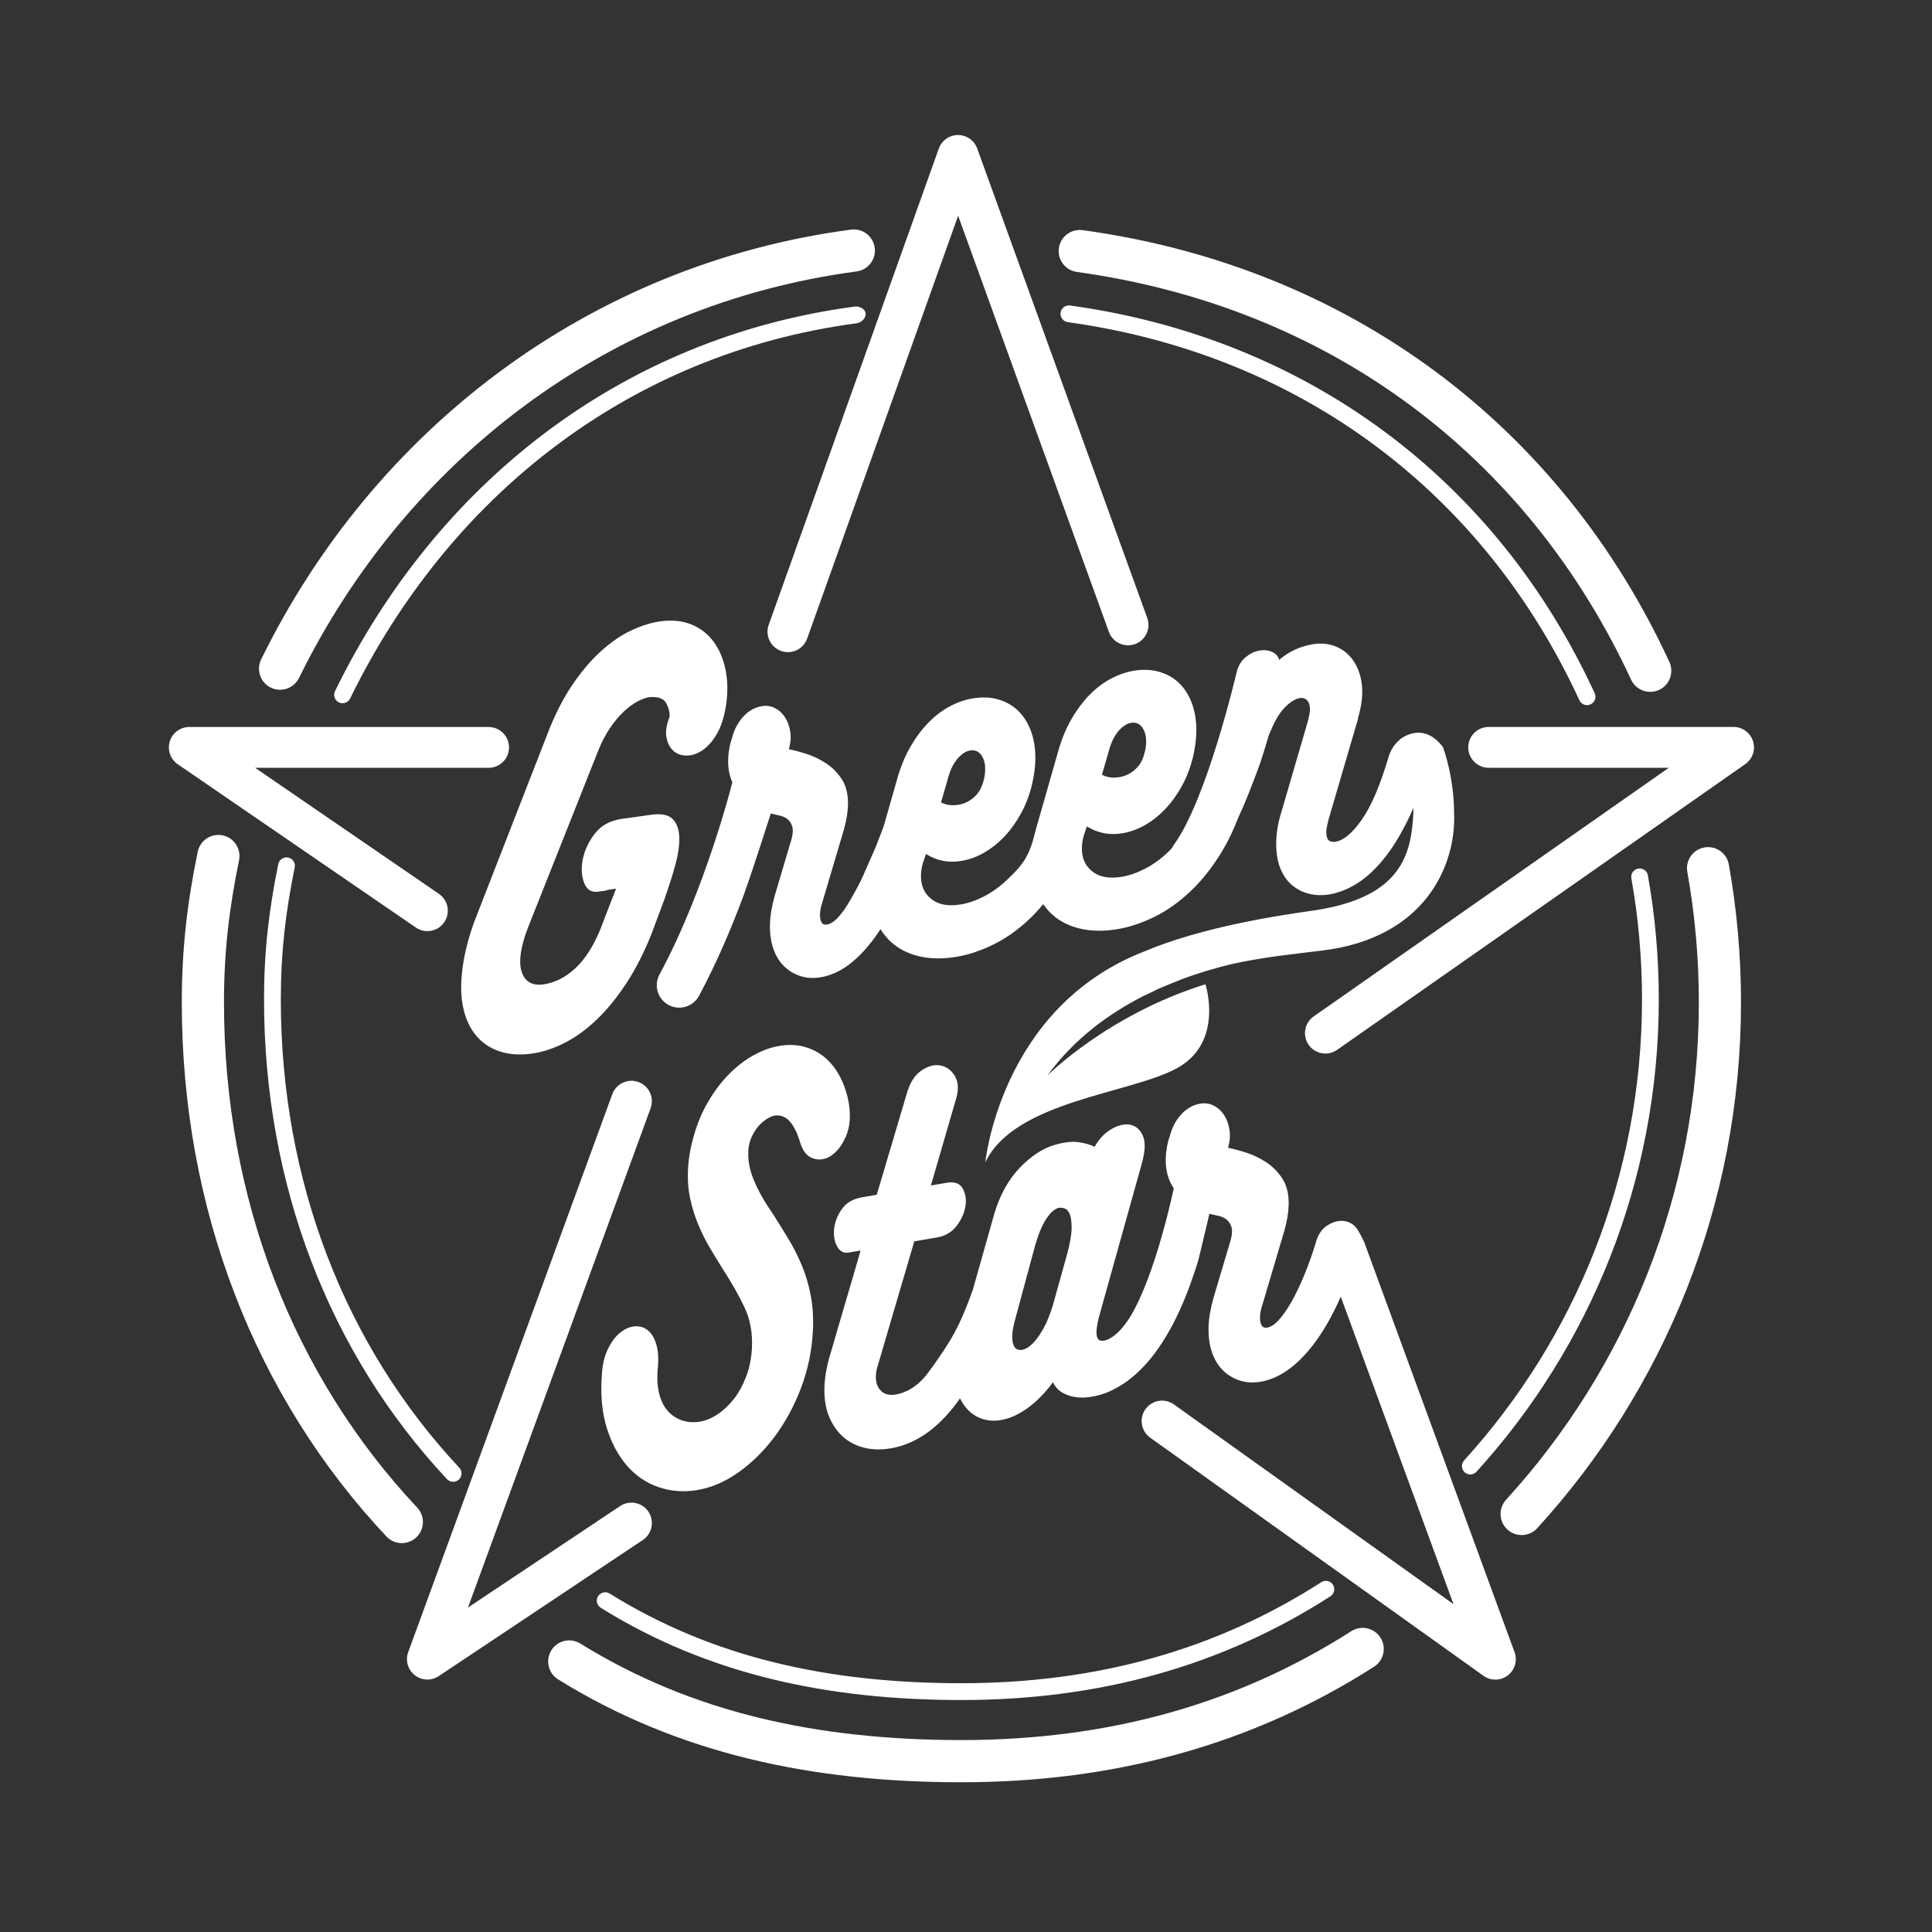 <?xml version="1.0" encoding="UTF-8"?>
<svg id="Layer_1" xmlns="http://www.w3.org/2000/svg" version="1.1" xmlns:xlink="http://www.w3.org/1999/xlink" viewBox="0 0 1000 1000">
  <rect x="0" y="0" width="1000" height="1000" fill="#333333" stroke="none"/>
  <!-- Generator: Adobe Illustrator 29.4.0, SVG Export Plug-In . SVG Version: 2.1.0 Build 152)  -->
  <defs>
    <style>
      .st0 {
        fill: #fff;
      }

      .st1 {
        fill: none;
      }

      .st2 {
        clip-path: url(#clippath-1);
      }

      .st3 {
        clip-path: url(#clippath);
      }
    </style>
    <clipPath id="clippath">
      <rect class="st1" x="22" y="20.57" width="951.25" height="951.25"/>
    </clipPath>
    <clipPath id="clippath-1">
      <rect class="st1" x="22" y="20.57" width="951.25" height="951.25"/>
    </clipPath>
  </defs>
  <g class="st3">
    <g class="st2">
      <path class="st0" d="M246.59,536.23c3.25,3.77,7.31,6.43,12.2,8.02,4.89,1.58,10.4,1.95,16.54,1.08,5.52-.77,11.14-2.61,16.88-5.52,5.73-2.9,11.28-6.93,16.63-12.05,5.36-5.12,10.46-11.38,15.33-18.79,4.86-7.4,9.24-16,13.13-25.78l6.6-17.71c2.17-6.14,4.03-11.99,5.58-17.55,1.54-5.57,2.25-10.41,2.12-14.52-.12-4.11-1.26-7.27-3.43-9.48-2.16-2.21-5.87-2.94-11.13-2.21l-15.34,2.15c-5.89.83-10.46,3.33-13.72,7.51-3.27,4.19-5.37,8.62-6.3,13.28-.94,4.67-.71,8.77.66,12.3,1.38,3.54,3.81,5.06,7.32,4.57,1.62-.23,2.72-.38,3.29-.46.56-.09,1.01-.19,1.33-.32.33-.13.74-.22,1.24-.3.5-.06,1.63-.23,3.38-.47-1.1,2.75-1.93,4.85-2.5,6.31-.56,1.46-1.07,2.79-1.54,3.98-.46,1.2-.98,2.53-1.54,3.99-.56,1.46-1.32,3.46-2.28,6.03-3.67,9.1-8.07,16.04-13.17,20.81-5.11,4.77-10.66,7.58-16.66,8.42-4.38.61-7.6-.52-9.66-3.39-2.07-2.87-2.74-7.03-2.01-12.48.53-3.97,1.82-8.6,3.89-13.91l35.86-90.34c1.87-4.8,3.99-8.95,6.37-12.44,2.36-3.5,4.78-6.39,7.24-8.68,2.46-2.29,4.84-4.04,7.15-5.26,2.31-1.21,4.41-1.95,6.29-2.21,4.34-.28,7.15.74,8.44,3.07,1.28,2.34,1.89,4.72,1.81,7.16-1.66,4.12-2.19,7.68-1.62,10.68.58,2.99,1.77,5.3,3.57,6.91,1.8,1.62,4.07,2.43,6.81,2.45,2.75.02,5.5-.89,8.24-2.74,2.75-1.85,5.24-4.66,7.46-8.46,2.21-3.79,3.79-8.76,4.74-14.89.99-6.46.91-12.52-.24-18.2-1.13-5.68-3.19-10.53-6.14-14.58-2.96-4.04-6.8-7.03-11.5-8.96-4.72-1.93-10.13-2.48-16.26-1.62-4.62.64-9.55,2.19-14.79,4.62-5.24,2.44-10.48,6.01-15.7,10.71-5.24,4.7-10.26,10.64-15.09,17.79-4.83,7.15-9.12,15.71-12.91,25.63l-37.56,96.41c-3.08,8.38-5.15,16.44-6.18,24.2-1.06,7.93-.93,14.84.36,20.74,1.3,5.89,3.57,10.72,6.82,14.48"/>
      <path class="st0" d="M393.22,582.21c1.48-1.54,3.01-2.72,4.58-3.58,1.56-.85,2.89-1.28,3.99-1.29,2.81-.09,5.19.98,7.13,3.26,1.95,2.29,3.6,5.56,4.97,9.82,1.32,4.97,3.6,8.01,6.83,9.13,3.23,1.13,6.39.66,9.49-1.39,3.09-2.05,5.64-5.39,7.66-10.03,2.01-4.64,2.52-10.24,1.53-16.81-.84-4.87-2.28-9.35-4.32-13.42-2.04-4.07-4.6-7.46-7.68-10.16-3.09-2.7-6.64-4.63-10.66-5.8-4.01-1.17-8.36-1.38-13.03-.63-4.55.72-9.11,2.37-13.69,4.91-4.59,2.54-8.87,5.86-12.87,9.95-3.99,4.09-7.6,8.89-10.81,14.42-3.21,5.51-5.74,11.7-7.56,18.54-.76,2.7-1.35,5.36-1.79,7.93-.44,2.57-.72,5.08-.85,7.51-.31,5.74.05,10.99,1.08,15.75,1.03,4.75,2.43,9.28,4.21,13.55,1.78,4.3,3.85,8.41,6.2,12.34,2.34,3.95,4.7,7.79,7.05,11.56,4.17,6.41,7.73,12.73,10.7,18.99,2.95,6.25,4.22,13.3,3.81,21.13-.28,5.23-1.26,10.09-2.97,14.58-1.7,4.5-3.82,8.37-6.37,11.63-2.55,3.26-5.38,5.91-8.46,7.95-3.1,2.05-6.12,3.3-9.07,3.78-3.32.54-6.38.34-9.19-.6-2.82-.93-5.24-2.48-7.25-4.67-2.02-2.17-3.52-5-4.48-8.46-.98-3.47-1.34-7.55-1.09-12.25.67-5.62.49-10.22-.54-13.76-1.03-3.55-2.57-6.1-4.62-7.68-2.05-1.56-4.4-2.18-7.03-1.85-2.64.34-5.13,1.51-7.49,3.52-2.37,2.02-4.41,4.85-6.12,8.49-1.72,3.64-2.7,7.89-2.96,12.76-.81,10.49.02,19.67,2.46,27.57,2.44,7.89,5.93,14.44,10.47,19.67,4.54,5.24,9.95,8.93,16.23,11.11,6.28,2.19,12.92,2.73,19.93,1.61,7.37-1.18,14.54-4.24,21.5-9.14,6.96-4.91,13.22-11.08,18.8-18.53,5.58-7.46,10.13-15.86,13.68-25.23,3.54-9.37,5.58-19.1,6.12-29.19.36-6.79-.01-13.03-1.11-18.73-1.09-5.68-2.68-10.95-4.73-15.8-2.06-4.85-4.38-9.4-6.95-13.64-2.58-4.24-5.16-8.4-7.75-12.48l-2.03-3.04c-3.28-4.82-5.97-9.79-8.07-14.89-2.11-5.1-3.03-10.08-2.77-14.95.14-2.79.8-5.35,1.96-7.7,1.15-2.34,2.48-4.27,3.96-5.81"/>
      <path class="st0" d="M907.36,383.67c-1.4-4.41-5.45-7.4-10.08-7.4h-126.76c-5.83,0-10.56,4.74-10.56,10.57s4.73,10.56,10.56,10.56h93.26l-183.82,128.7c-4.78,3.35-5.94,9.93-2.6,14.71,3.35,4.78,9.93,5.95,14.72,2.6l211.26-147.91c3.8-2.66,5.42-7.42,4.03-11.83"/>
      <path class="st0" d="M706.49,643.82c-.67-1.83-3.44-6.95-4.2-7.95-1.76-2.3-4.04-3.6-6.83-3.9-2.79-.29-5.64.51-8.55,2.4-2.91,1.88-4.91,4.99-5.99,9.32-1.87,6.01-3.87,11.58-6.01,16.71-2.14,5.13-4.3,9.6-6.47,13.44-2.17,3.83-4.32,6.93-6.44,9.28-2.13,2.37-4.17,3.72-6.13,4.05-1.35.23-2.31-.17-2.89-1.23-.58-1.05-.85-2.42-.81-4.12.04-1.7.33-3.44.87-5.21l11.81-39.82c.67-2.42,1.18-4.7,1.54-6.83.36-2.14.57-4.21.62-6.21.15-5.56-.93-10.09-3.21-13.62-2.28-3.52-5.09-6.38-8.44-8.57-3.35-2.19-6.83-3.86-10.46-5-3.62-1.15-6.7-1.96-9.24-2.44.93-3.39,1.17-6.54.7-9.45-.47-2.92-1.41-5.44-2.81-7.58-1.41-2.14-3.19-3.75-5.36-4.84-2.16-1.09-4.46-1.42-6.91-1.01-3.79.65-7.09,2.52-9.92,5.62-2.81,3.1-4.77,6.81-5.85,11.15-.66,1.81-1.17,3.73-1.51,5.79-.36,2.07-.56,3.94-.61,5.64-.16,6.17,1.23,11.39,4.15,15.64,0,0-9.4,45.19-22.68,66.67-3.68,5.97-8.38,10.71-12.53,11.96-3.3.97-4.91-.46-4.8-4.34.04-1.7.4-4.03,1.09-7.01l22.46-80.42c1.75-6.36,1.86-11.11.37-14.28-1.49-3.16-3.68-5-6.59-5.52-2.9-.52-6.09.25-9.6,2.28-3.51,2.05-6.42,5.11-8.7,9.17-1.79-1-4.45-1.79-7.95-2.36-3.5-.57-7.81-.09-12.95,1.44-6.11,1.83-12.07,5.75-17.86,11.79-5.79,6.03-10.15,13.85-13.07,23.48l-11.2,39.65c-6.57,18.38-10.95,26.32-23.05,42.81-5.27,7.17-11.42,10.47-16.8,11.39-3.3.57-5.87-.07-7.7-1.91-1.85-1.84-2.72-4.31-2.64-7.4.05-2.01.35-3.77.87-5.24l19.02-64.73,11.92-2.05c4.15-.71,7.49-2.7,10.01-5.99,2.52-3.27,4.03-6.68,4.56-10.23.52-3.54.02-6.6-1.5-9.19-1.52-2.58-4.23-3.53-8.13-2.87l-8.26,1.42,13.24-45.59c1.21-4.66.86-8.48-1.07-11.46-1.93-2.96-4.47-4.68-7.62-5.13-3.15-.46-6.44.52-9.84,2.95-3.41,2.43-5.93,6.7-7.54,12.82l-15.2,51.22-7.65,1.31c-4.64.8-8.1,2.82-10.38,6.05-2.28,3.23-3.61,6.6-4.01,10.13-.39,3.52.1,6.59,1.5,9.19,1.39,2.61,3.43,3.67,6.12,3.21l6.05-1.03c-1.47,5.16-2.86,9.97-4.18,14.42-1.33,4.45-2.62,8.85-3.89,13.22-1.26,4.36-2.55,8.77-3.87,13.23-1.33,4.45-2.72,9.26-4.19,14.42v-.23c-1.59,5.81-2.45,11.1-2.58,15.89-.15,5.86.68,10.94,2.5,15.24,1.83,4.29,4.3,7.79,7.43,10.48,3.13,2.68,6.81,4.51,11.01,5.48,4.21.97,8.7,1.05,13.46.22,11.85-2.03,22.56-9.02,32.12-20.95,1.26-1.57,2.47-3.21,3.66-4.92,1.17,2.42,2.61,4.5,4.33,6.21,2.42,2.43,5.36,4.05,8.79,4.87,3.43.81,7.17.62,11.21-.58,4.15-1.24,8.3-3.52,12.45-6.83,4.15-3.31,7.93-7.32,11.32-12.01,1.27,2.54,3.01,4.4,5.22,5.58,2.21,1.19,4.52,1.92,6.95,2.19,2.42.28,4.75.23,7.01-.13,2.26-.36,4.11-.77,5.58-1.2,3.79-1.13,7.71-3.03,11.79-5.71,4.07-2.68,8.11-6.26,12.11-10.75,3.99-4.49,7.91-10.11,11.72-16.86,3.81-6.74,7.42-14.77,10.81-24.07.79-2.38,1.48-4.39,2.07-6.03.59-1.63,1.28-3.8,2.07-6.5.26-.81,5.65-23.69,5.65-23.69,1.45.36,2.99.7,4.63,1.04,1.64.34,3.05.97,4.24,1.93,1.19.95,2.04,2.26,2.55,3.94.5,1.68.36,3.97-.46,6.87l-8.81,29.62c-1.6,5.65-2.46,10.72-2.58,15.2-.13,5.07.48,9.52,1.84,13.32,1.36,3.81,3.29,6.9,5.79,9.29,2.49,2.39,5.39,4.1,8.72,5.13,3.32,1.02,6.87,1.22,10.66.56,10.03-1.72,19.48-8.64,28.38-20.77,4.78-6.52,9.11-14.3,13.03-23.25l58.35,159.16-144.7-103.37c-4.75-3.4-11.35-2.29-14.75,2.46-3.38,4.75-2.29,11.34,2.46,14.74l172.54,123.27c3.76,2.68,8.86,2.6,12.54-.2,3.68-2.81,5.11-7.69,3.52-12.04l-77.47-211.3ZM552.19,649.67l-7.22,25.88c-1.46,4.74-3.01,8.63-4.67,11.65-1.66,3.03-3.23,5.38-4.73,7.05-1.5,1.68-2.89,2.86-4.19,3.56-1.29.69-2.36,1.01-3.2.95-1.46-.02-2.5-.59-3.14-1.71-.64-1.11-.99-2.47-1.07-4.06-.09-1.58.02-3.23.31-4.93.28-1.7.62-3.22,1.02-4.57l10.47-38.83c1.6-5.4,3.18-9.43,4.77-12.14,1.59-2.69,3.06-4.59,4.42-5.69,1.37-1.09,2.5-1.66,3.42-1.71.91-.04,1.42,0,1.54.11.13-.03.6.09,1.45.38.84.29,1.6,1.21,2.3,2.77.68,1.56,1.01,4,.99,7.31-.03,3.3-.84,7.96-2.45,13.97"/>
      <path class="st0" d="M335.64,782.46c-3.24-4.85-9.8-6.17-14.66-2.93l-78.75,52.52,94.53-258.44c2-5.48-.82-11.54-6.3-13.55-5.47-2.01-11.54.81-13.54,6.3l-105.63,288.78c-1.57,4.29-.2,9.11,3.39,11.93,3.58,2.82,8.59,3.03,12.39.49l105.63-70.43c4.85-3.24,6.17-9.8,2.93-14.66"/>
      <path class="st0" d="M229.93,477.34c3.3-4.81,2.07-11.38-2.74-14.68l-95.13-65.24h120.84c5.83,0,10.57-4.73,10.57-10.56s-4.74-10.57-10.57-10.57H97.97c-4.62,0-8.72,3.03-10.09,7.44-1.36,4.42.31,9.22,4.12,11.84l123.24,84.52c4.82,3.3,11.39,2.08,14.69-2.74"/>
      <path class="st0" d="M404.28,336.93c5.5,1.96,11.54-.9,13.5-6.4l78.15-218.86,78.03,215.38c1.99,5.49,8.04,8.32,13.53,6.34,5.48-1.99,8.32-8.05,6.33-13.53l-88.02-243c-1.52-4.19-5.49-6.98-9.96-6.97-4.46,0-8.42,2.81-9.92,7.01l-88.04,246.52c-1.96,5.49.9,11.54,6.4,13.5"/>
      <path class="st0" d="M591.72,515.57c12.69-5.78.23-.72,19.84-8.68,9.01-3.36,17.79-5.91,25.87-7.87,17.32-3.85,34.18-5.4,46.22-6.93,54.34-6.28,70.12-44.61,68.98-71.23-.05-18.87-5.48-33.35-5.71-34.04h0s0-.03,0-.03c-11.36-15.3-24.46-2.3-22.36-3.89-2.91,2.22-4.95,5.52-6.14,9.93-4.28,14.21-8.83,24.73-13.63,31.54-4.8,6.82-9.3,10.58-13.46,11.3-3.34.57-4.95-1.17-4.85-5.23.03-1.21.38-3.14,1.04-5.8l15.44-52.75-.19.26c1.44-4.89,2.2-9.14,2.3-12.76.12-4.51-.49-8.52-1.82-12.04-1.33-3.51-3.15-6.38-5.48-8.6-2.31-2.23-5.06-3.81-8.24-4.77-3.18-.95-6.56-1.12-10.13-.5-6.68,1.14-12.44,3.84-17.3,8.09-.54-1.98-1.85-3.4-3.89-4.24-2.05-.84-4.31-1.01-6.75-.52-2.44.5-4.76,1.68-6.94,3.54-2.18,1.87-3.68,4.42-4.47,7.68,0,0-15.3,65.91-32.6,89.44-.34.48-.58.99-.83,1.5-.63.66-1.26,1.34-1.92,1.96-3.83,3.66-7.82,6.55-11.97,8.68-4.15,2.14-8.13,3.53-11.95,4.19-6.56,1.12-11.7.21-15.41-2.75-3.73-2.95-5.52-7.06-5.38-12.33.06-2.26.41-4.42,1.05-6.47l1.54-4.53c2.57,1.65,5.41,2.81,8.54,3.47,3.13.66,6.48.68,10.06.07,4.05-.7,7.97-2.16,11.77-4.38,3.81-2.22,7.28-5.03,10.46-8.42,3.17-3.39,5.97-7.32,8.4-11.77,2.43-4.46,4.3-9.35,5.64-14.67,1.07-4.68,1.65-8.89,1.75-12.66.15-5.42-.53-10.28-2.01-14.59-1.5-4.32-3.66-7.91-6.48-10.79-2.84-2.89-6.32-4.95-10.44-6.18-4.12-1.24-8.68-1.44-13.68-.58-3.93.68-7.86,2.07-11.77,4.15-3.91,2.1-7.57,4.9-10.99,8.4-3.4,3.51-6.48,7.62-9.22,12.37-2.73,4.74-4.95,10.02-6.64,15.85l-11.55,40.4c-1.44,5.17-1.97,8.48-4.36,13.56-2.62,5.56-6.84,9.64-10.66,13.29-3.83,3.65-7.83,6.54-11.97,8.68-4.15,2.14-8.13,3.53-11.95,4.18-6.56,1.13-11.69.21-15.41-2.75-3.72-2.95-5.51-7.06-5.38-12.32.06-2.26.41-4.42,1.05-6.48l1.54-4.53c2.56,1.66,5.42,2.81,8.54,3.48,3.12.66,6.48.68,10.05.07,4.05-.7,7.98-2.16,11.77-4.39,3.79-2.22,7.28-5.03,10.45-8.42,3.17-3.38,5.97-7.32,8.41-11.78,2.43-4.46,4.3-9.34,5.62-14.66,1.08-4.68,1.66-8.89,1.75-12.65.15-5.42-.53-10.29-2.02-14.6-1.48-4.31-3.65-7.91-6.48-10.79-2.83-2.89-6.32-4.94-10.43-6.18-4.12-1.24-8.68-1.44-13.69-.57-3.93.67-7.86,2.06-11.77,4.15-3.91,2.1-7.57,4.9-10.99,8.41-3.41,3.5-6.49,7.62-9.22,12.36-2.73,4.75-4.95,10.03-6.64,15.86l-7.3,25.56c-6.28,16.37-3.25,8.48-10.23,24.59-2.15,4.97-4.7,9.36-6.81,13.1-2.11,3.73-4.21,6.75-6.29,9.05-2.07,2.3-4.07,3.62-5.98,3.95-1.31.22-2.24-.17-2.81-1.2-.57-1.03-.83-2.37-.79-4.02.05-1.66.33-3.35.85-5.09l11.52-38.82c.65-2.36,1.15-4.58,1.51-6.66.34-2.09.54-4.11.6-6.06.13-5.42-.9-9.85-3.12-13.28-2.23-3.44-4.98-6.23-8.24-8.36-3.27-2.14-6.67-3.76-10.19-4.87-3.53-1.12-6.54-1.91-9.01-2.39.91-3.3,1.14-6.38.68-9.22-.46-2.84-1.38-5.3-2.75-7.39-1.37-2.09-3.11-3.66-5.21-4.72-2.11-1.06-4.36-1.39-6.74-.97-3.7.64-6.92,2.46-9.66,5.48-2.75,3.02-4.65,6.64-5.71,10.87-.64,1.76-1.14,3.64-1.48,5.64-.35,2.01-.54,3.84-.59,5.49-.11,4.51.62,8.5,2.19,11.96-.04.15-.11.29-.15.45v.03s-.01,0-.01,0c.01.11-13.77,54.95-37.58,99.01-3.05,5.64-.93,12.7,4.72,15.74,5.64,3.05,12.7.93,15.75-4.72,9.29-17.28,17.03-35.7,23.15-52.19,4.43-12.15,13.99-42.18,13.99-42.18,1.42.36,2.93.7,4.52,1.03,1.59.33,2.97.95,4.13,1.87,1.16.93,1.99,2.21,2.48,3.84.49,1.64.34,3.88-.44,6.7l-8.58,28.88c-1.56,5.51-2.41,10.45-2.52,14.81-.13,4.96.47,9.28,1.8,12.99,1.33,3.72,3.21,6.73,5.64,9.06,2.44,2.33,5.26,3.99,8.5,5.01,3.23.99,6.7,1.18,10.39.55,9.78-1.68,19-8.43,27.67-20.25,1.09-1.48,2.15-3.03,3.19-4.64,1.95,3.13,4.32,5.83,7.15,8.04,4.01,3.13,8.79,5.24,14.34,6.3,5.55,1.07,11.6,1.04,18.15-.08,6.2-1.07,12.54-3.21,19.04-6.42,6.49-3.21,12.71-7.65,18.67-13.32,2.38-2.26,4.66-4.79,6.89-7.47,1.77,2.55,3.81,4.81,6.22,6.68,4.01,3.13,8.79,5.23,14.34,6.3,5.54,1.07,11.6,1.05,18.15-.08,6.19-1.07,12.54-3.21,19.03-6.42,6.5-3.21,12.72-7.65,18.68-13.32,5.96-5.66,11.42-12.63,16.38-20.9,3.04-5.05,5.72-10.77,8.12-16.99,3.02-6.33,5.85-13.54,9.87-24.11,2.42-6.36,4.19-12.65,5.88-18.33,2.52-6.13,4.78-10.79,7.78-14,2.99-3.21,5.74-5.03,8.23-5.46,1.68-.28,3,.13,3.98,1.22.98,1.11,1.44,2.72,1.39,4.82-.02.76-.13,1.64-.34,2.64-.21,1.01-.43,2.07-.69,3.15l-13.72,47.06c-1.66,5.23-2.56,10.33-2.69,15.29-.13,5.27.52,9.76,1.95,13.49,1.43,3.72,3.44,6.7,6.04,8.95,2.6,2.26,5.59,3.8,8.99,4.64,3.4.84,6.99.93,10.79.28,4.53-.78,9.14-2.6,13.85-5.49,4.69-2.89,9.28-7.05,13.76-12.5,4.47-5.44,8.75-12.32,12.82-20.64.93-1.91,1.85-3.93,2.75-6,.03.85.04,1.71.04,2.58-1.15,21.1-5.84,43.31-50.65,50.29-19.88,2.77-58.73,8.67-88.96,21.46-74.11,28.97-81.96,109.02-81.96,109.02,15.23-31.94,75.1-35.39,99.39-48.83,24.3-13.45,14.54-43.33,14.54-43.33-50.66,15.8-81.82,47.26-81.82,47.26,13.62-18.73,31.44-31.87,49.68-41.16M574.49,386.81c1.15-3.65,2.75-6.58,4.76-8.8,2.02-2.21,4.04-3.5,6.07-3.85,2.5-.43,4.46.36,5.89,2.36,1.44,2,2.11,4.58,2.03,7.74-.05,1.96-.34,3.81-.85,5.54-.79,3.13-2.07,5.63-3.85,7.51-1.77,1.87-3.73,3.22-5.89,4.04-2.15.83-4.34,1.19-6.53,1.13-2.19-.08-4.1-.57-5.75-1.49l4.11-14.18ZM491.17,401.11c1.16-3.64,2.75-6.57,4.77-8.79,2.01-2.21,4.03-3.5,6.06-3.85,2.5-.43,4.46.36,5.9,2.36,1.43,2,2.11,4.57,2.03,7.74-.05,1.95-.34,3.8-.86,5.54-.79,3.13-2.08,5.63-3.84,7.51-1.77,1.87-3.73,3.22-5.89,4.05-2.15.82-4.33,1.19-6.52,1.11-2.2-.07-4.11-.56-5.75-1.48l4.1-14.18Z"/>
      <path class="st0" d="M699.43,844.3c-59.2,37.83-125.82,56.34-201.81,56.36-74.43-.02-139.31-14.09-197.24-49.96-5.12-3.18-11.85-1.6-15.02,3.52-3.17,5.13-1.6,11.86,3.53,15.04,62.06,38.48,131.63,53.26,208.73,53.23,79.52.03,150.8-19.62,213.58-59.79,5.07-3.25,6.56-10,3.31-15.08-3.24-5.08-9.99-6.56-15.07-3.32"/>
      <path class="st0" d="M215.94,780.32c-64.06-68.18-99.99-159.95-100.01-261.41.01-26.45,2.66-48.52,7.8-73.64,1.21-5.91-2.59-11.68-8.5-12.89-5.91-1.21-11.68,2.59-12.89,8.5-5.38,26.14-8.26,50.1-8.24,78.03-.02,106.62,37.91,204.02,105.92,276.37,4.13,4.39,11.04,4.6,15.44.47,4.39-4.13,4.6-11.04.48-15.43"/>
      <path class="st0" d="M557.4,140.76c131.06,18.21,233.2,95.28,286.84,211.01,2.53,5.47,9.02,7.85,14.49,5.32,5.47-2.53,7.85-9.02,5.32-14.49-56.38-122.15-165.67-204.5-303.67-223.47-5.97-.82-11.48,3.35-12.31,9.32-.83,5.97,3.35,11.48,9.32,12.31"/>
      <path class="st0" d="M882.18,438.64c-5.94,1.06-9.89,6.73-8.82,12.66,3.92,21.94,5.96,44.52,5.96,67.61,0,99.2-37.79,189.46-99.77,257.35-4.07,4.46-3.76,11.37.69,15.43,4.46,4.06,11.36,3.76,15.43-.7,65.5-71.73,105.48-167.29,105.47-272.08,0-24.37-2.16-48.25-6.3-71.45-1.06-5.93-6.73-9.88-12.66-8.82"/>
      <path class="st0" d="M140.16,355.91c5.42,2.66,11.95.42,14.61-4.99,55.16-112.31,160.03-193.33,288.6-210.42,5.97-.79,10.17-6.28,9.38-12.26-.79-5.98-6.28-10.18-12.26-9.39-136.12,18.07-247.26,104.06-305.32,222.45-2.65,5.42-.42,11.95,4.99,14.61"/>
      <path class="st0" d="M758.1,762.05c1.78,1.62,4.52,1.49,6.14-.3,58.6-64.45,94.35-150.28,94.35-244.44,0-21.91-1.93-43.36-5.64-64.2-.42-2.36-2.68-3.94-5.03-3.52-2.37.42-3.95,2.67-3.53,5.04,3.62,20.34,5.51,41.28,5.51,62.68,0,91.94-34.88,175.66-92.08,238.6-1.61,1.78-1.48,4.52.3,6.14"/>
      <path class="st0" d="M149.17,443.86c-2.36-.48-4.65,1.04-5.13,3.39-4.83,23.59-7.38,44.96-7.38,70.06,0,95.94,33.93,183.37,94.7,248.3,1.64,1.75,4.39,1.85,6.15.21,1.75-1.64,1.85-4.4.2-6.15-59.2-63.26-92.35-148.45-92.36-242.36,0-24.51,2.47-45.14,7.2-68.32.48-2.36-1.03-4.66-3.39-5.13"/>
      <path class="st0" d="M823.27,364.58c2.19-1.01,3.14-3.59,2.13-5.77-50.51-109.8-147.96-183.58-271.54-200.69-2.38-.33-4.57,1.34-4.9,3.71-.34,2.38,1.33,4.58,3.71,4.91,120.8,16.81,215.4,88.48,264.83,195.72,1.01,2.18,3.58,3.13,5.77,2.13"/>
      <path class="st0" d="M448.05,162.15c-.32-2.38-3.33-3.78-5.71-3.46-121.72,16.23-216.95,92.59-268.94,199.05-1.05,2.15-.15,4.77,2,5.81,2.15,1.05,4.76.17,5.82-2,50.84-104.03,143.57-178.41,262.27-194.25,2.38-.31,4.88-2.78,4.56-5.15"/>
      <path class="st0" d="M309.55,826.2c-1.26,2.04-.64,4.72,1.4,5.99,55.32,34.44,117.32,47.75,186.67,47.74,71.34.01,134.9-17.63,191-53.68,2.03-1.3,2.6-4,1.31-6.02-1.3-2.01-3.98-2.6-6.01-1.3-54.68,35.1-116.38,52.29-186.3,52.3-68.28-.01-128.41-13.02-182.07-46.42-2.04-1.27-4.72-.64-5.99,1.4"/>
    </g>
  </g>
</svg>